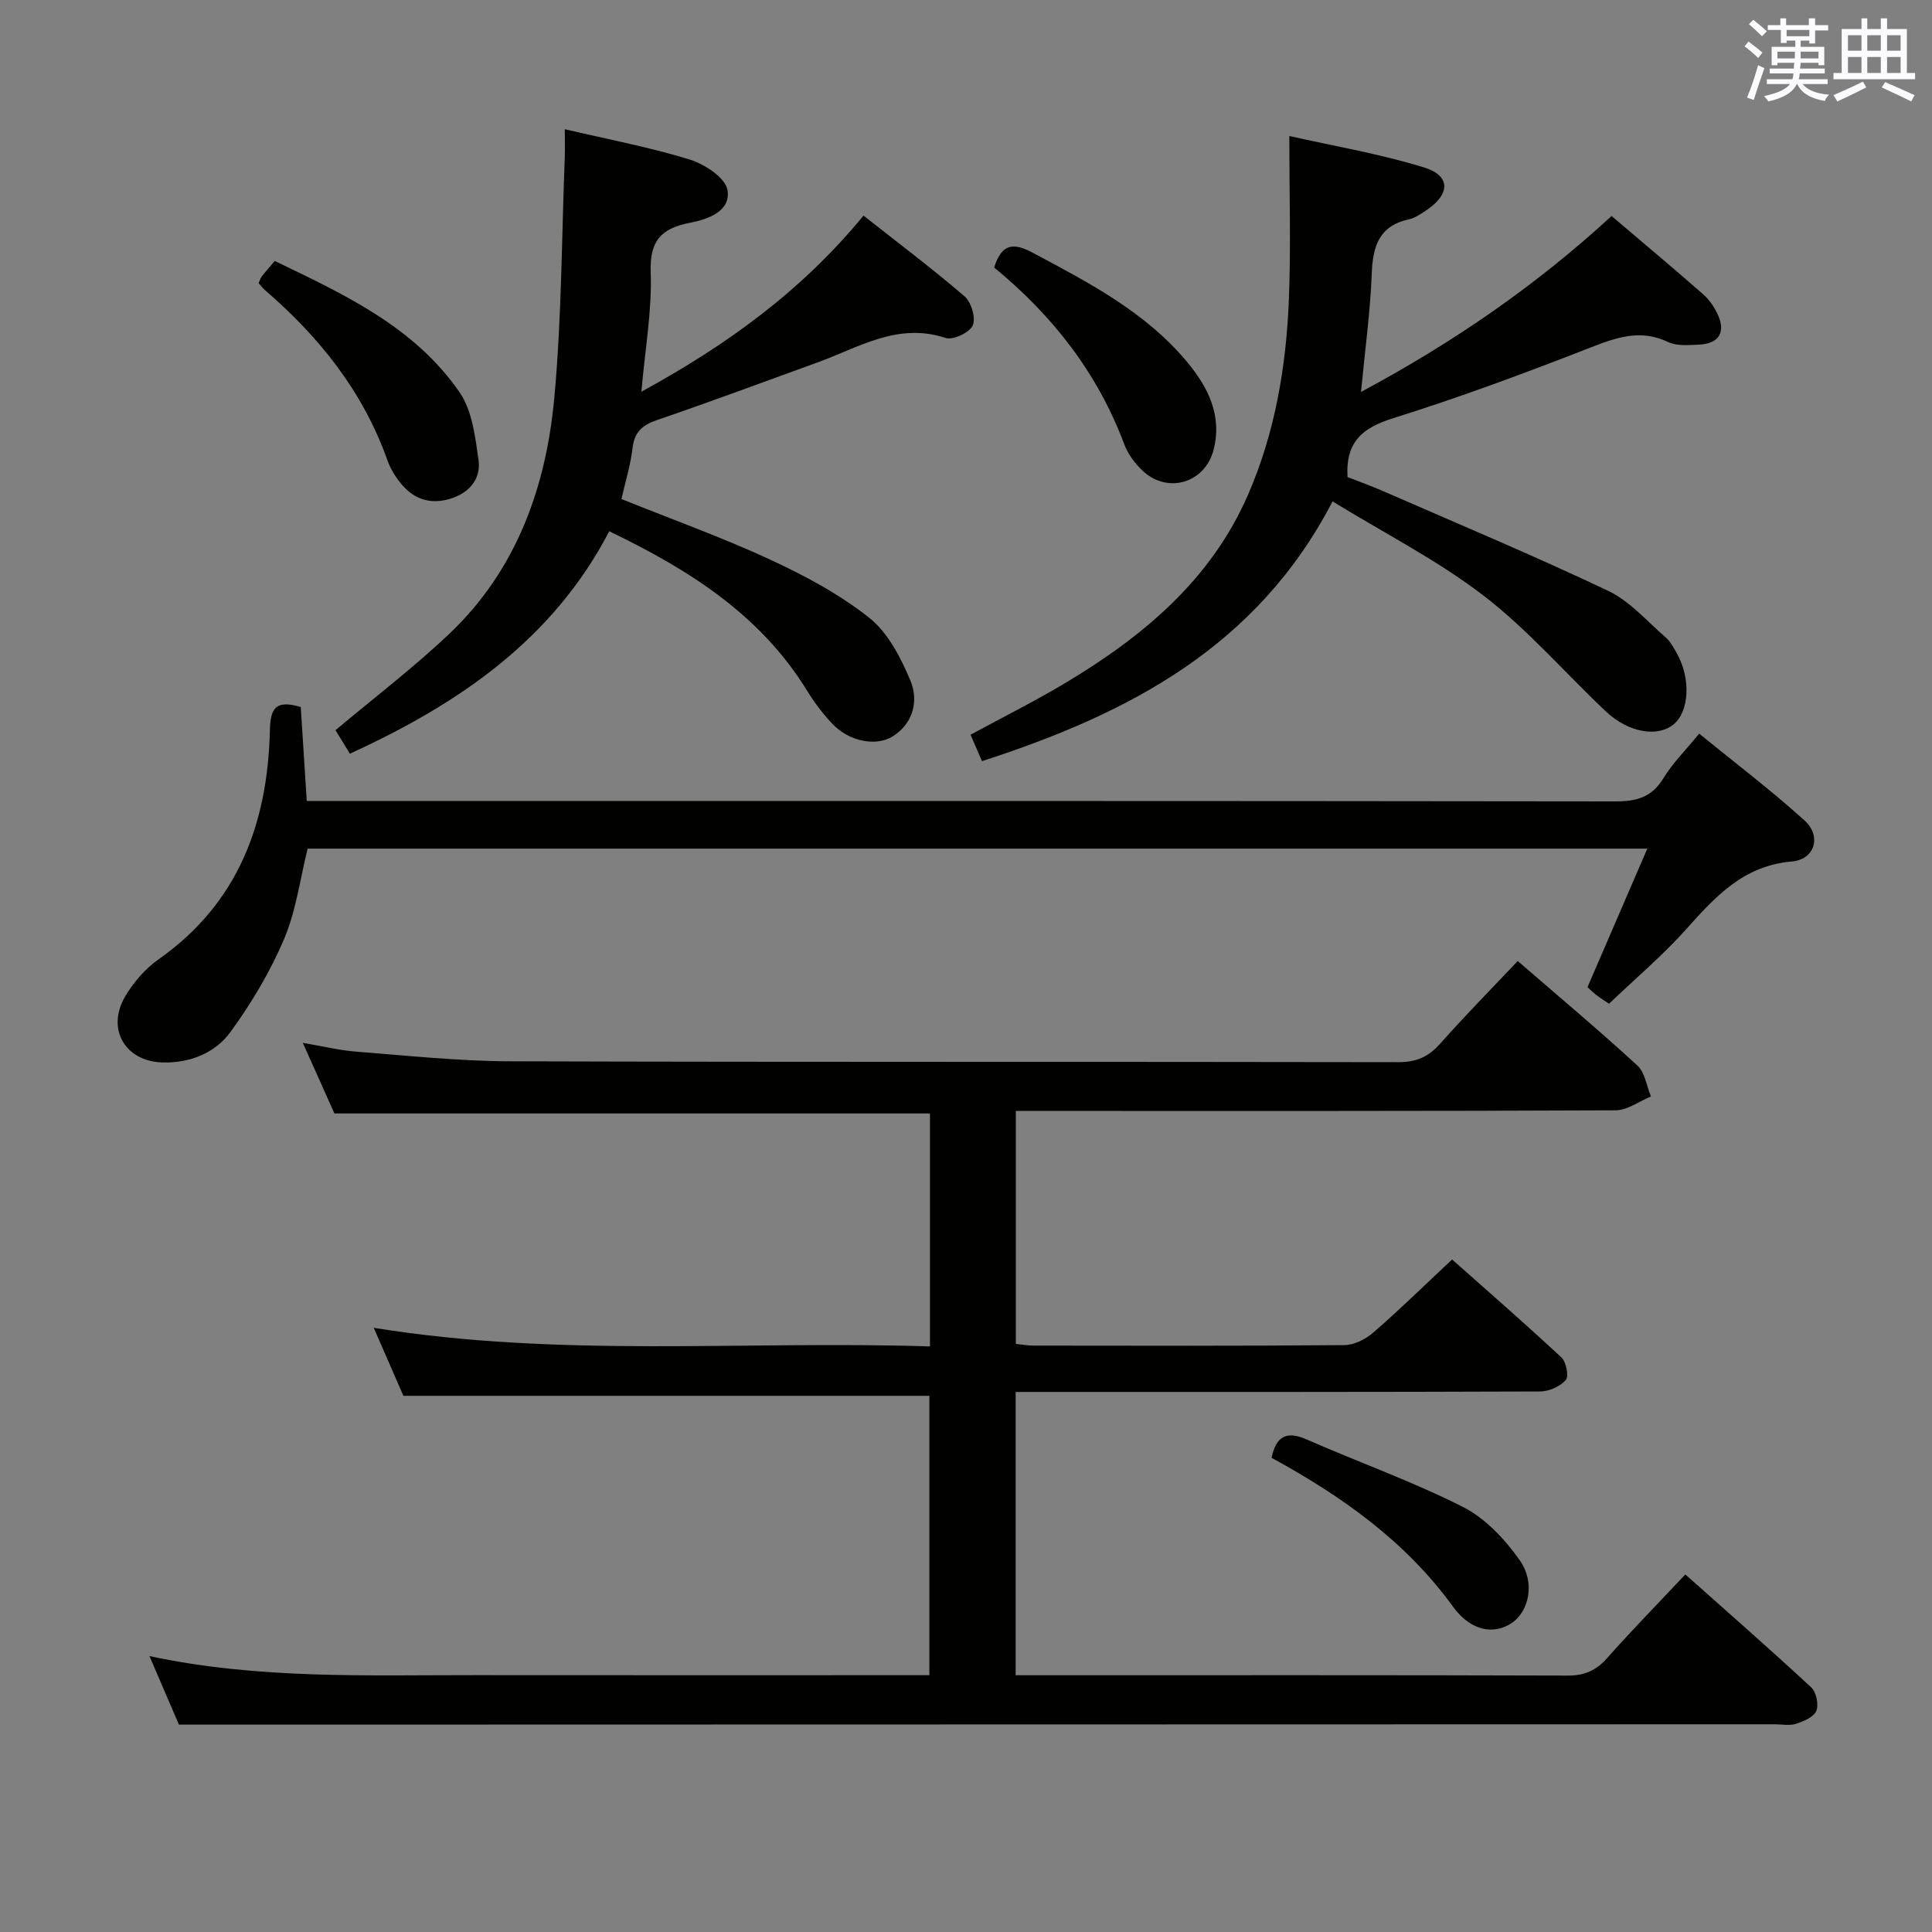 <svg enable-background="new 0 0 400 400" viewBox="0 0 400 400" xmlns="http://www.w3.org/2000/svg"><rect x="0" y="0" width="400" height="400" fill="#808080" stroke="none"/><g fill="#010100"><path d="m314.23 198.97c8.52 7.37 16.8 14.32 24.76 21.62 1.58 1.44 1.91 4.24 2.82 6.42-2.43 1-4.86 2.85-7.29 2.87-39.33.18-78.65.13-117.98.13-1.97 0-3.94 0-6.22 0v48.23c1.26.13 2.39.34 3.53.35 21.5.02 42.99.09 64.49-.1 2.03-.02 4.41-1.22 5.99-2.6 5.4-4.69 10.52-9.71 16.31-15.13 7.16 6.36 15.03 13.2 22.65 20.3.99.93 1.56 3.93.88 4.68-1.19 1.34-3.49 2.34-5.32 2.35-34.16.13-68.32.1-102.48.1-1.95 0-3.9 0-6.09 0v58.65h5.29c36.33 0 72.66-.05 108.98.07 3.49.01 5.9-1.03 8.19-3.62 5.07-5.72 10.43-11.19 16.19-17.32 8.84 7.88 17.57 15.51 26.07 23.39 1.04.97 1.58 3.55 1.05 4.85-.52 1.28-2.61 2.17-4.19 2.68-1.36.44-2.97.1-4.47.1-102.48.02-204.97.05-307.45.07-7.45 0-14.91 0-22.9 0-1.71-3.99-3.78-8.81-6.09-14.18 22.69 4.84 45.16 3.91 67.58 3.94 29.33.03 58.66.01 87.99.01h5.9c0-19.5 0-38.71 0-57.84-36.05 0-72.09 0-108.9 0-1.66-3.8-3.7-8.47-6.14-14.08 38.66 6.26 76.79 2.61 115.16 3.85 0-16.47 0-32.21 0-48.23-40.86 0-81.74 0-123.3 0-1.88-4.19-4.03-8.98-6.55-14.62 4.12.7 7.55 1.55 11.03 1.82 10.6.82 21.22 1.97 31.83 2 61.32.19 122.65.06 183.97.18 3.69.01 6.21-1.09 8.62-3.79 5.15-5.81 10.62-11.37 16.09-17.15z"/><path d="m333.14 207.81c-.56-.38-1.53-.98-2.44-1.65-.66-.49-1.24-1.07-2.03-1.77 4.07-9.42 8.11-18.76 12.39-28.69-93.04 0-185.12 0-277.37 0-1.57 6.31-2.39 12.86-4.87 18.71-2.88 6.78-6.76 13.28-11.1 19.25-3.19 4.38-8.44 6.47-14.08 6.31-7.75-.21-11.67-6.96-7.73-13.66 1.73-2.93 4.17-5.76 6.94-7.71 16.48-11.59 22.56-28.14 23.03-47.37.1-4.18.89-6.54 6.39-4.84.39 6.07.79 12.44 1.24 19.44h6.49c88.15 0 176.31-.03 264.46.09 4.37.01 7.53-.85 9.93-4.79 1.88-3.1 4.54-5.72 7.4-9.24 7.36 6 14.86 11.68 21.81 17.97 3.57 3.22 2.19 8.08-2.61 8.5-10.03.87-15.81 7.23-21.86 14-4.86 5.43-10.49 10.19-15.99 15.45z"/><path d="m203.31 157.59c-.96-2.2-1.6-3.69-2.37-5.47 6.61-3.59 13.26-6.91 19.62-10.71 16.1-9.65 30.21-21.35 37.9-39.13 5.54-12.82 7.84-26.43 8.39-40.27.43-10.88.09-21.78.09-33.85 9.09 2.05 18.69 3.67 27.9 6.51 5.58 1.72 5.44 5.56.39 8.92-1.1.73-2.28 1.54-3.53 1.82-6.24 1.36-7.48 5.64-7.7 11.32-.3 7.88-1.39 15.72-2.22 24.42 19.21-10.3 36.23-22.04 51.88-36.43 6.4 5.45 12.76 10.77 18.99 16.23 1.22 1.07 2.21 2.54 2.92 4.01 1.81 3.78.37 6.2-3.81 6.39-2.14.1-4.59.32-6.41-.54-5.73-2.73-10.68-.95-16.12 1.17-13.45 5.25-27.01 10.29-40.78 14.6-6.25 1.96-9.89 4.78-9.46 12.19 2.17.85 4.92 1.84 7.6 3.01 15.49 6.77 31.09 13.3 46.35 20.54 4.49 2.13 8.04 6.29 11.92 9.64.97.84 1.62 2.1 2.28 3.25 2.98 5.24 2.63 12.15-.7 14.81-3.36 2.68-9.35 1.64-14-2.76-8.44-7.98-16.13-16.91-25.28-23.94-9.55-7.33-20.46-12.88-31.27-19.51-15.67 30.19-42.29 43.97-72.58 53.78z"/><path d="m116.93 26.75c9.13 2.14 17.63 3.74 25.84 6.27 3.1.96 7.39 3.76 7.84 6.3.77 4.38-3.97 6.07-7.74 6.8-5.86 1.13-8.4 3.65-8.15 10.22.29 7.9-1.15 15.86-1.93 24.76 17.71-9.68 33.16-20.84 45.99-36.46 7.03 5.55 14.17 10.91 20.92 16.71 1.4 1.2 2.37 4.51 1.69 6.04-.65 1.47-4.08 3.08-5.6 2.58-9.92-3.29-17.98 1.97-26.54 5.07-11.07 4.01-22.11 8.13-33.26 11.94-3.06 1.05-4.64 2.49-5.03 5.8-.42 3.56-1.51 7.05-2.3 10.54 10.59 4.26 20.9 7.96 30.8 12.54 7.18 3.33 14.35 7.16 20.51 12.05 3.87 3.08 6.53 8.24 8.51 12.98 1.71 4.09.7 8.71-3.51 11.48-3.54 2.32-9.24 1.13-12.7-2.57-1.92-2.05-3.66-4.34-5.13-6.73-9.64-15.73-24.39-25.08-41-33.08-11.69 22.47-31.24 35.78-53.7 46.05-1.13-1.83-2.24-3.65-2.98-4.86 8.04-6.76 16.25-13 23.67-20.06 13.8-13.14 19.91-30.22 21.62-48.62 1.55-16.65 1.53-33.45 2.19-50.19.05-1.63-.01-3.27-.01-5.56z"/><path d="m205.83 55.39c1.57-4.99 3.97-5.21 7.97-3.07 11.63 6.2 23.34 12.26 31.96 22.6 4.35 5.23 7.36 11.12 5.47 18.31-1.76 6.67-9.32 9.05-14.47 4.4-1.67-1.51-3.2-3.53-3.98-5.62-5.52-14.73-14.79-26.65-26.95-36.62z"/><path d="m53.54 58.6c.26-.54.4-1.04.7-1.42.71-.92 1.49-1.78 2.64-3.15 14.32 6.9 28.9 13.59 38.29 27.22 2.6 3.78 3.22 9.18 3.9 13.96.52 3.72-1.64 6.63-5.48 7.93-4.07 1.37-7.56.46-10.31-2.71-1.28-1.48-2.41-3.27-3.06-5.11-5.04-14.23-14.09-25.54-25.37-35.26-.49-.42-.87-.97-1.31-1.46z"/><path d="m263.26 301.82c.97-4.59 3.21-5.58 7.26-3.8 10.76 4.72 21.89 8.68 32.36 13.97 4.62 2.34 8.68 6.68 11.74 11 3.32 4.68 1.92 10.64-1.62 13.03-3.63 2.45-8.44 1.76-12.15-3.35-9.83-13.56-22.98-22.87-37.59-30.85z"/></g><path d="m361.2 9.6.8-1c.9.7 1.9 1.4 2.9 2.3l-.9 1.1c-1-1-2-1.8-2.8-2.4zm.5 10.6c.9-2.1 1.6-4.3 2.3-6.7.4.2.8.4 1.3.6-.7 2.1-1.5 4.3-2.2 6.6zm.4-15.2.9-.9c1 .8 2 1.6 2.8 2.4l-1 1c-.9-.9-1.8-1.7-2.7-2.5zm12.5-1.2h1.2v1.4h2.7v1.1h-2.7v2.7h-1.2v-.6h-1.8v1.3h4.9v3.8h-1.2v-.5h-3.7c0 .4-.1.9-.1 1.2h5.1v1h-5.2c0 .5-.1.9-.2 1.2h6v1h-5.2c1.1 1.3 2.9 2 5.5 2.2-.4.4-.7.8-.9 1.3-2.9-.5-4.8-1.6-5.7-3.5h-.1c-.8 1.7-2.7 2.9-5.9 3.6-.2-.4-.6-.8-.9-1.1 2.8-.6 4.6-1.4 5.4-2.5h-4.8v-1h5.3c.1-.3.2-.7.2-1.2h-4.9v-1h5c0-.4 0-.8.1-1.2h-3.5v.5h-1.2v-3.8h4.9v-1.3h-1.8v.5h-1.2v-2.7h-2.7v-1h2.6v-1.4h1.2v1.4h4.7v-1.4zm-6.6 8.3h3.6c0-.4 0-.9 0-1.4h-3.6zm1.9-4.6h4.7v-1.3h-4.7zm6.6 3.2h-3.7v1.4h3.7z" fill="#fbfafc"/><path d="m385.3 3.8h1.3v2.2h2.8v-2.2h1.3v2.2h4.1v9.1h1.7v1.3h-16.9v-1.3h1.7v-9.1h4.1v-2.2zm.4 13.1.7 1.2c-1.8.9-3.8 1.9-6 2.9-.2-.4-.5-.8-.8-1.3 2.3-1 4.3-1.9 6.1-2.8zm-3.1-6.4h2.8v-3.2h-2.8zm0 4.6h2.8v-3.3h-2.8zm4-4.6h2.8v-3.2h-2.8zm0 4.6h2.8v-3.3h-2.8zm3.7 1.9c2.1.9 4.1 1.8 6.1 2.7l-.7 1.3c-2.2-1.1-4.2-2-6.1-2.9zm3.2-9.7h-2.8v3.2h2.8zm-2.8 7.8h2.8v-3.3h-2.8z" fill="#fbfafc"/></svg>